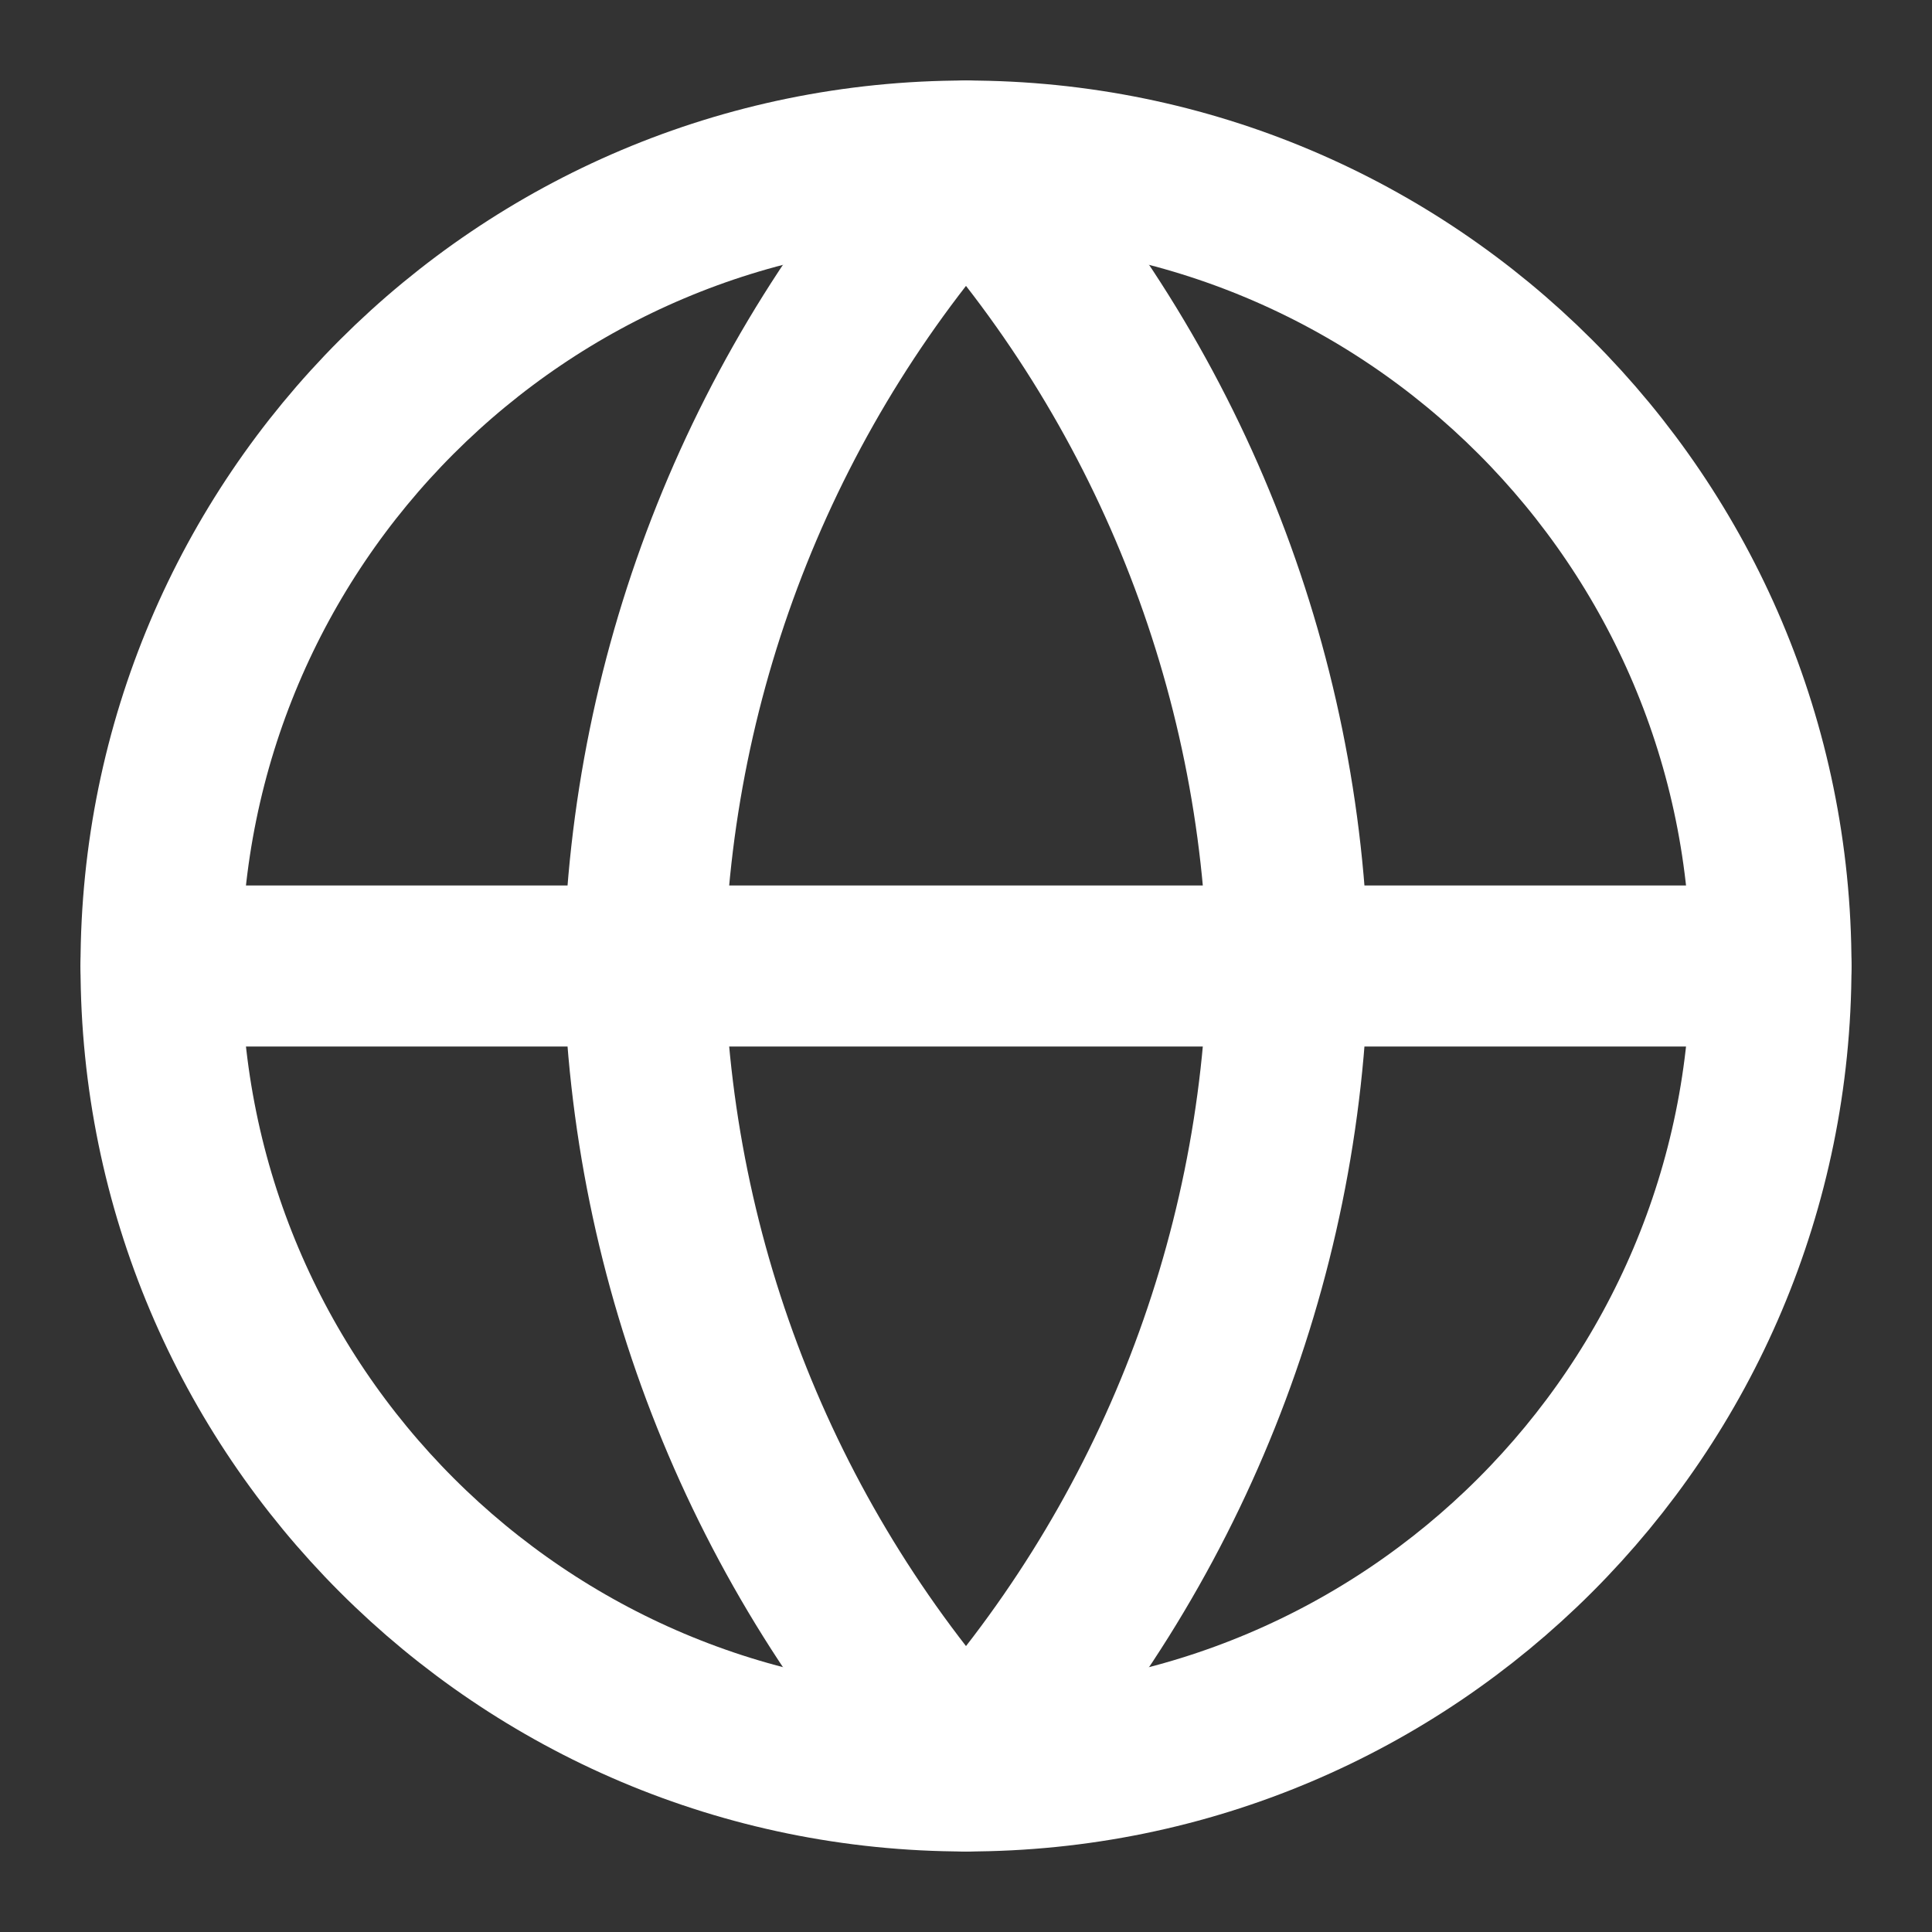 <svg width="20" height="20" viewBox="0 0 20 20" fill="none" xmlns="http://www.w3.org/2000/svg">
<rect x="0" y="0" width="20" height="20" fill="#333333" stroke="none"/>
<g clip-path="url(#clip0_1_88210)">
<path d="M10 18.333C14.602 18.333 18.333 14.602 18.333 10C18.333 5.397 14.602 1.667 10 1.667C5.398 1.667 1.667 5.397 1.667 10C1.667 14.602 5.398 18.333 10 18.333Z" stroke="white" stroke-width="1.667" stroke-linecap="round" stroke-linejoin="round"/>
<path d="M1.667 10H18.333" stroke="white" stroke-width="1.667" stroke-linecap="round" stroke-linejoin="round"/>
<path d="M10 1.667C12.084 3.948 13.269 6.91 13.333 10C13.269 13.09 12.084 16.051 10 18.333C7.916 16.051 6.731 13.09 6.667 10C6.731 6.91 7.916 3.948 10 1.667V1.667Z" stroke="white" stroke-width="1.667" stroke-linecap="round" stroke-linejoin="round"/>
</g>
<defs>
<clipPath id="clip0_1_88210">
<rect width="20" height="20" fill="white"/>
</clipPath>
</defs>
</svg>

